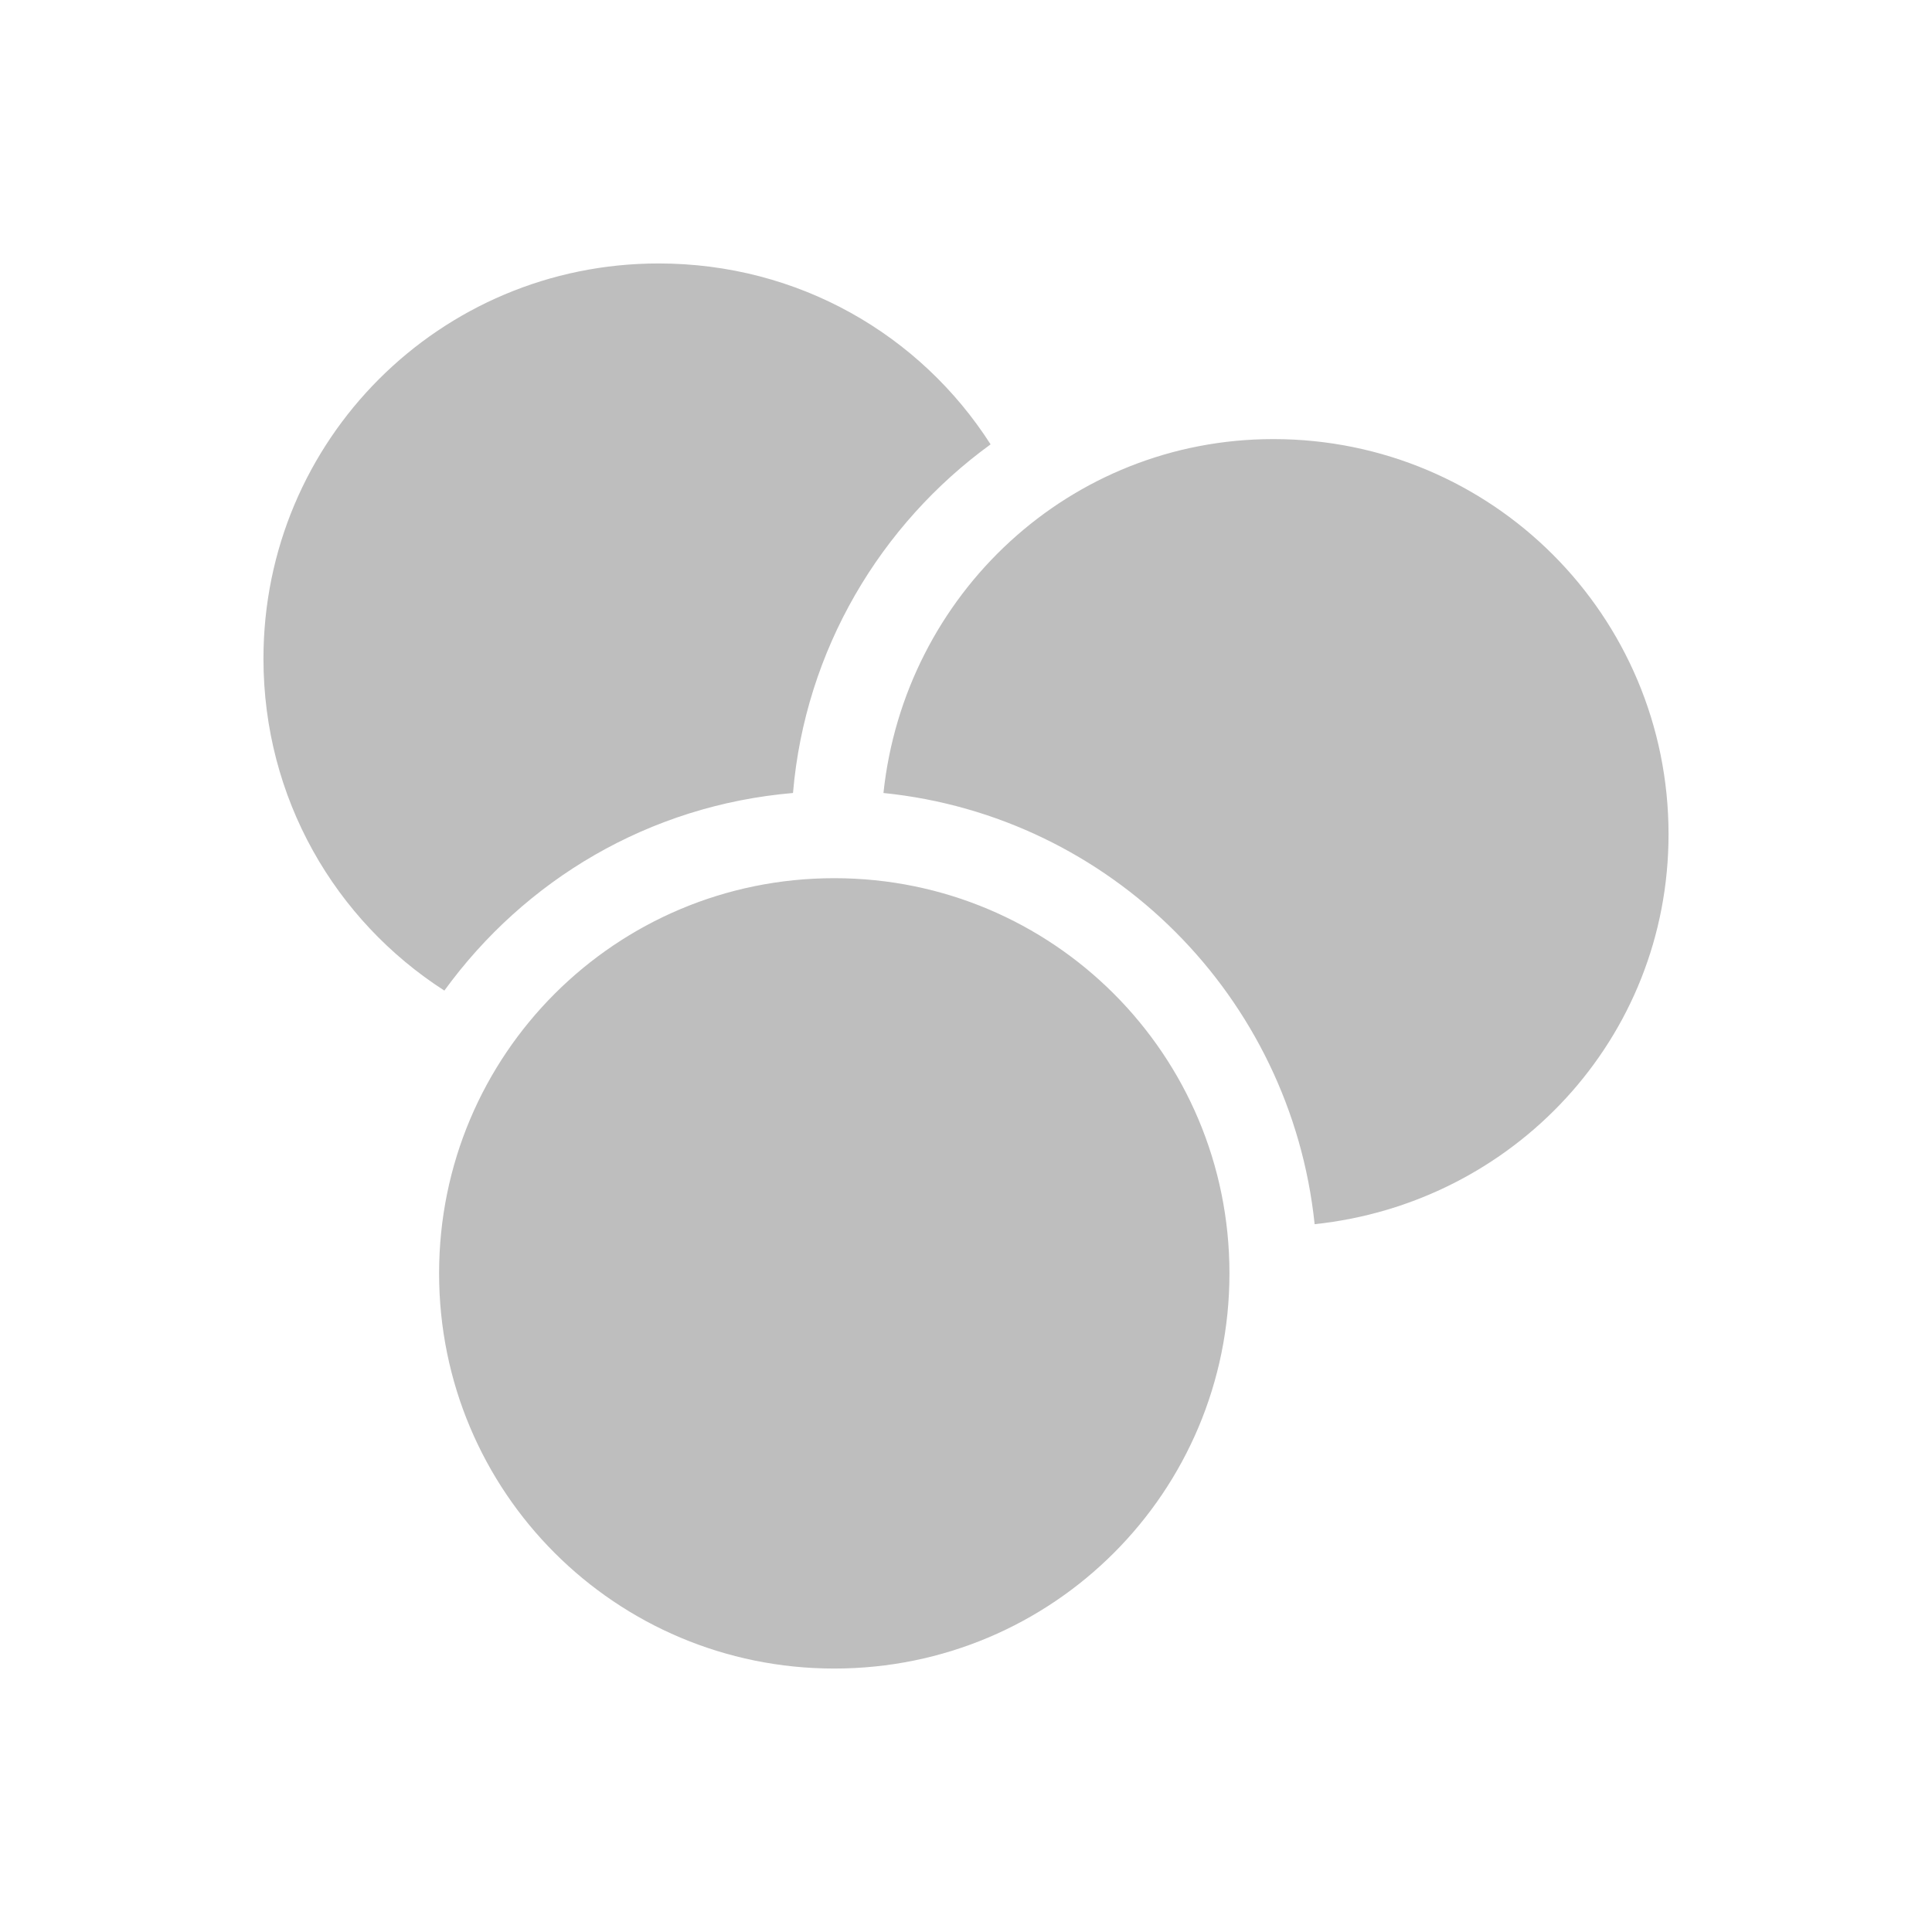 <?xml version="1.0" encoding="UTF-8"?>
<svg width="22" height="22" version="1.1" xmlns="http://www.w3.org/2000/svg">
 <path d="m7.5 3c-2.49 0-4.5 2.01-4.5 4.5 0 1.59 0.815 2.98 2.06 3.78 0.915-1.26 2.33-2.11 3.97-2.25 0.138-1.63 0.997-3.06 2.25-3.97-0.8-1.25-2.19-2.06-3.78-2.06zm7 2c-2.32 0-4.2 1.77-4.44 4.03 2.59 0.263 4.64 2.32 4.91 4.91 2.26-0.238 4.03-2.11 4.03-4.44 0-2.49-2.01-4.5-4.5-4.5zm-5 5c-2.49 0-4.5 2.01-4.5 4.5s2.01 4.5 4.5 4.5c2.49 0 4.5-2.01 4.5-4.5s-2.01-4.5-4.5-4.5z" fill="#bebebe"/>
</svg>
